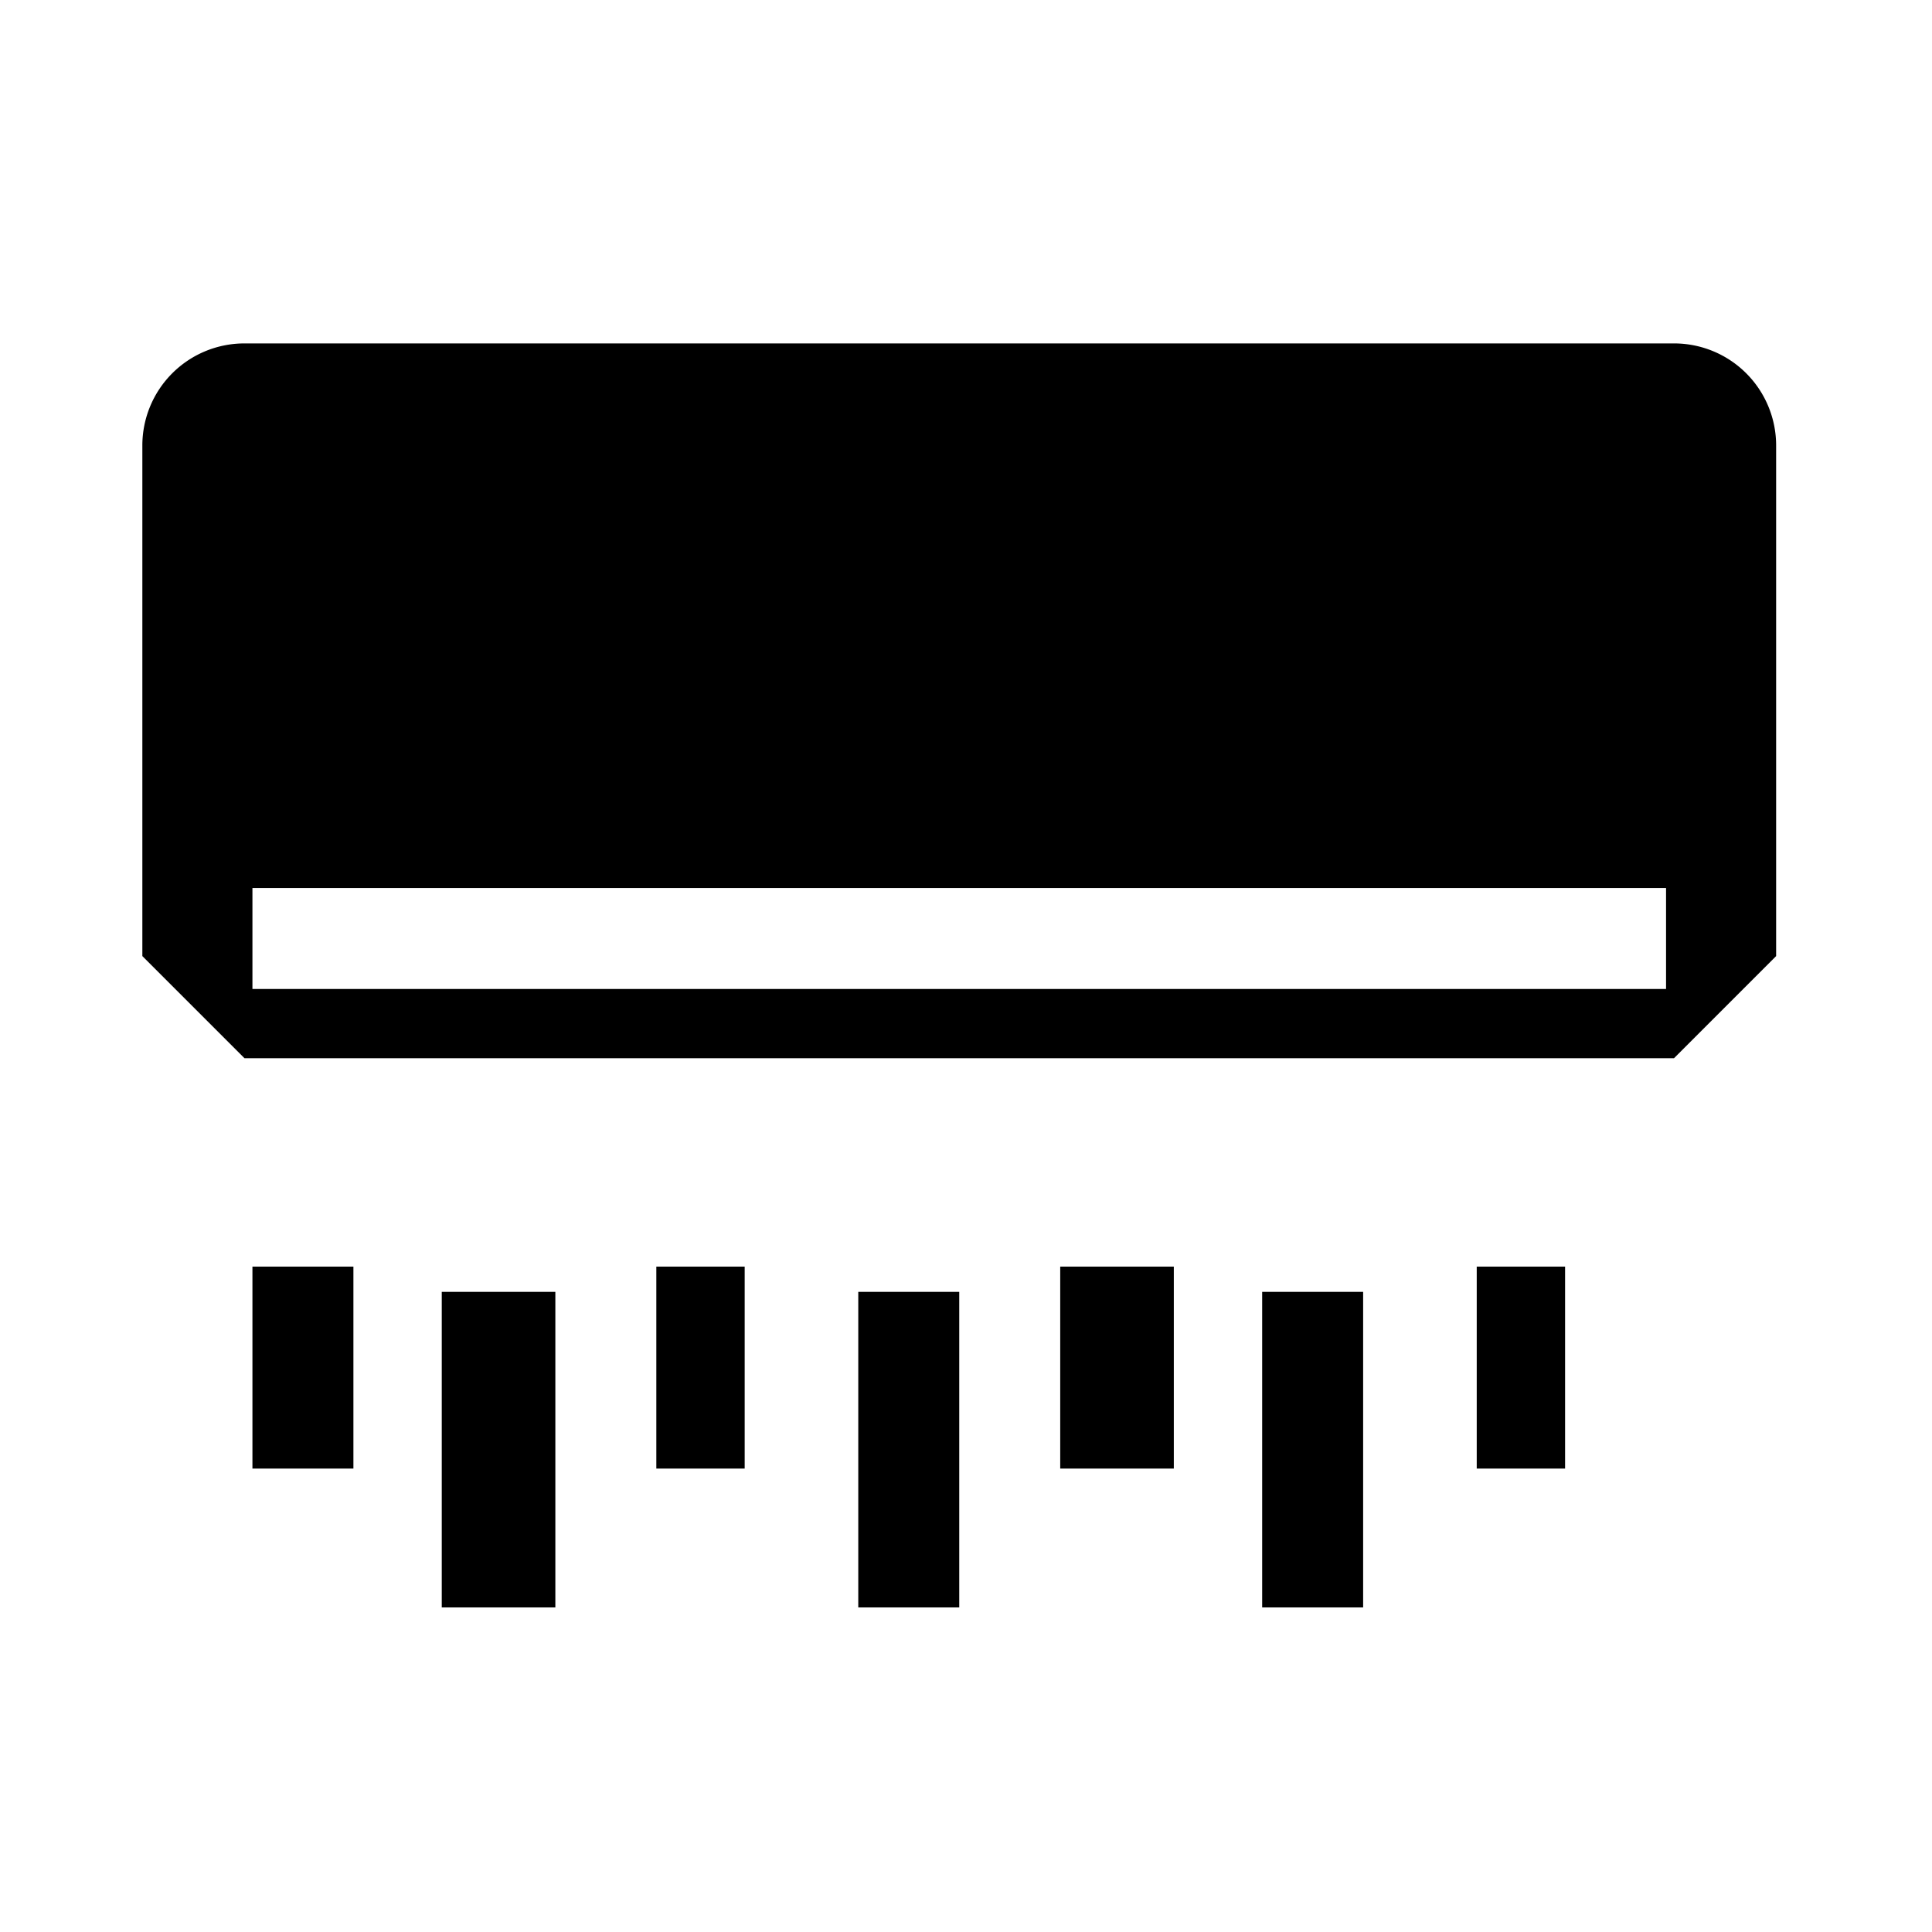 <?xml version="1.0" standalone="no"?><!DOCTYPE svg PUBLIC "-//W3C//DTD SVG 1.1//EN" "http://www.w3.org/Graphics/SVG/1.1/DTD/svg11.dtd"><svg t="1712028769373" class="icon" viewBox="0 0 1024 1024" version="1.1" xmlns="http://www.w3.org/2000/svg" p-id="59391" xmlns:xlink="http://www.w3.org/1999/xlink" width="200" height="200"><path d="M75.45 236.14V506.745l54.12 54.12h757.696l54.12-54.12V236.14a54.093 54.093 0 0 0-54.12-54.12H129.576a54.086 54.086 0 0 0-54.126 54.12zM883.045 524.172H133.797v-53.518h749.247v53.518zM347.868 671.345h46.828v107.035h-46.828zM234.143 684.725h60.207v167.243h-60.207zM133.797 671.345h53.518v107.035h-53.518zM454.903 684.725h53.518v167.243h-53.518zM561.939 671.345h60.207v107.035h-60.207zM668.974 684.725h53.518v167.243h-53.518zM782.699 671.345h46.828v107.035h-46.828z"  p-id="59392"></path></svg>
